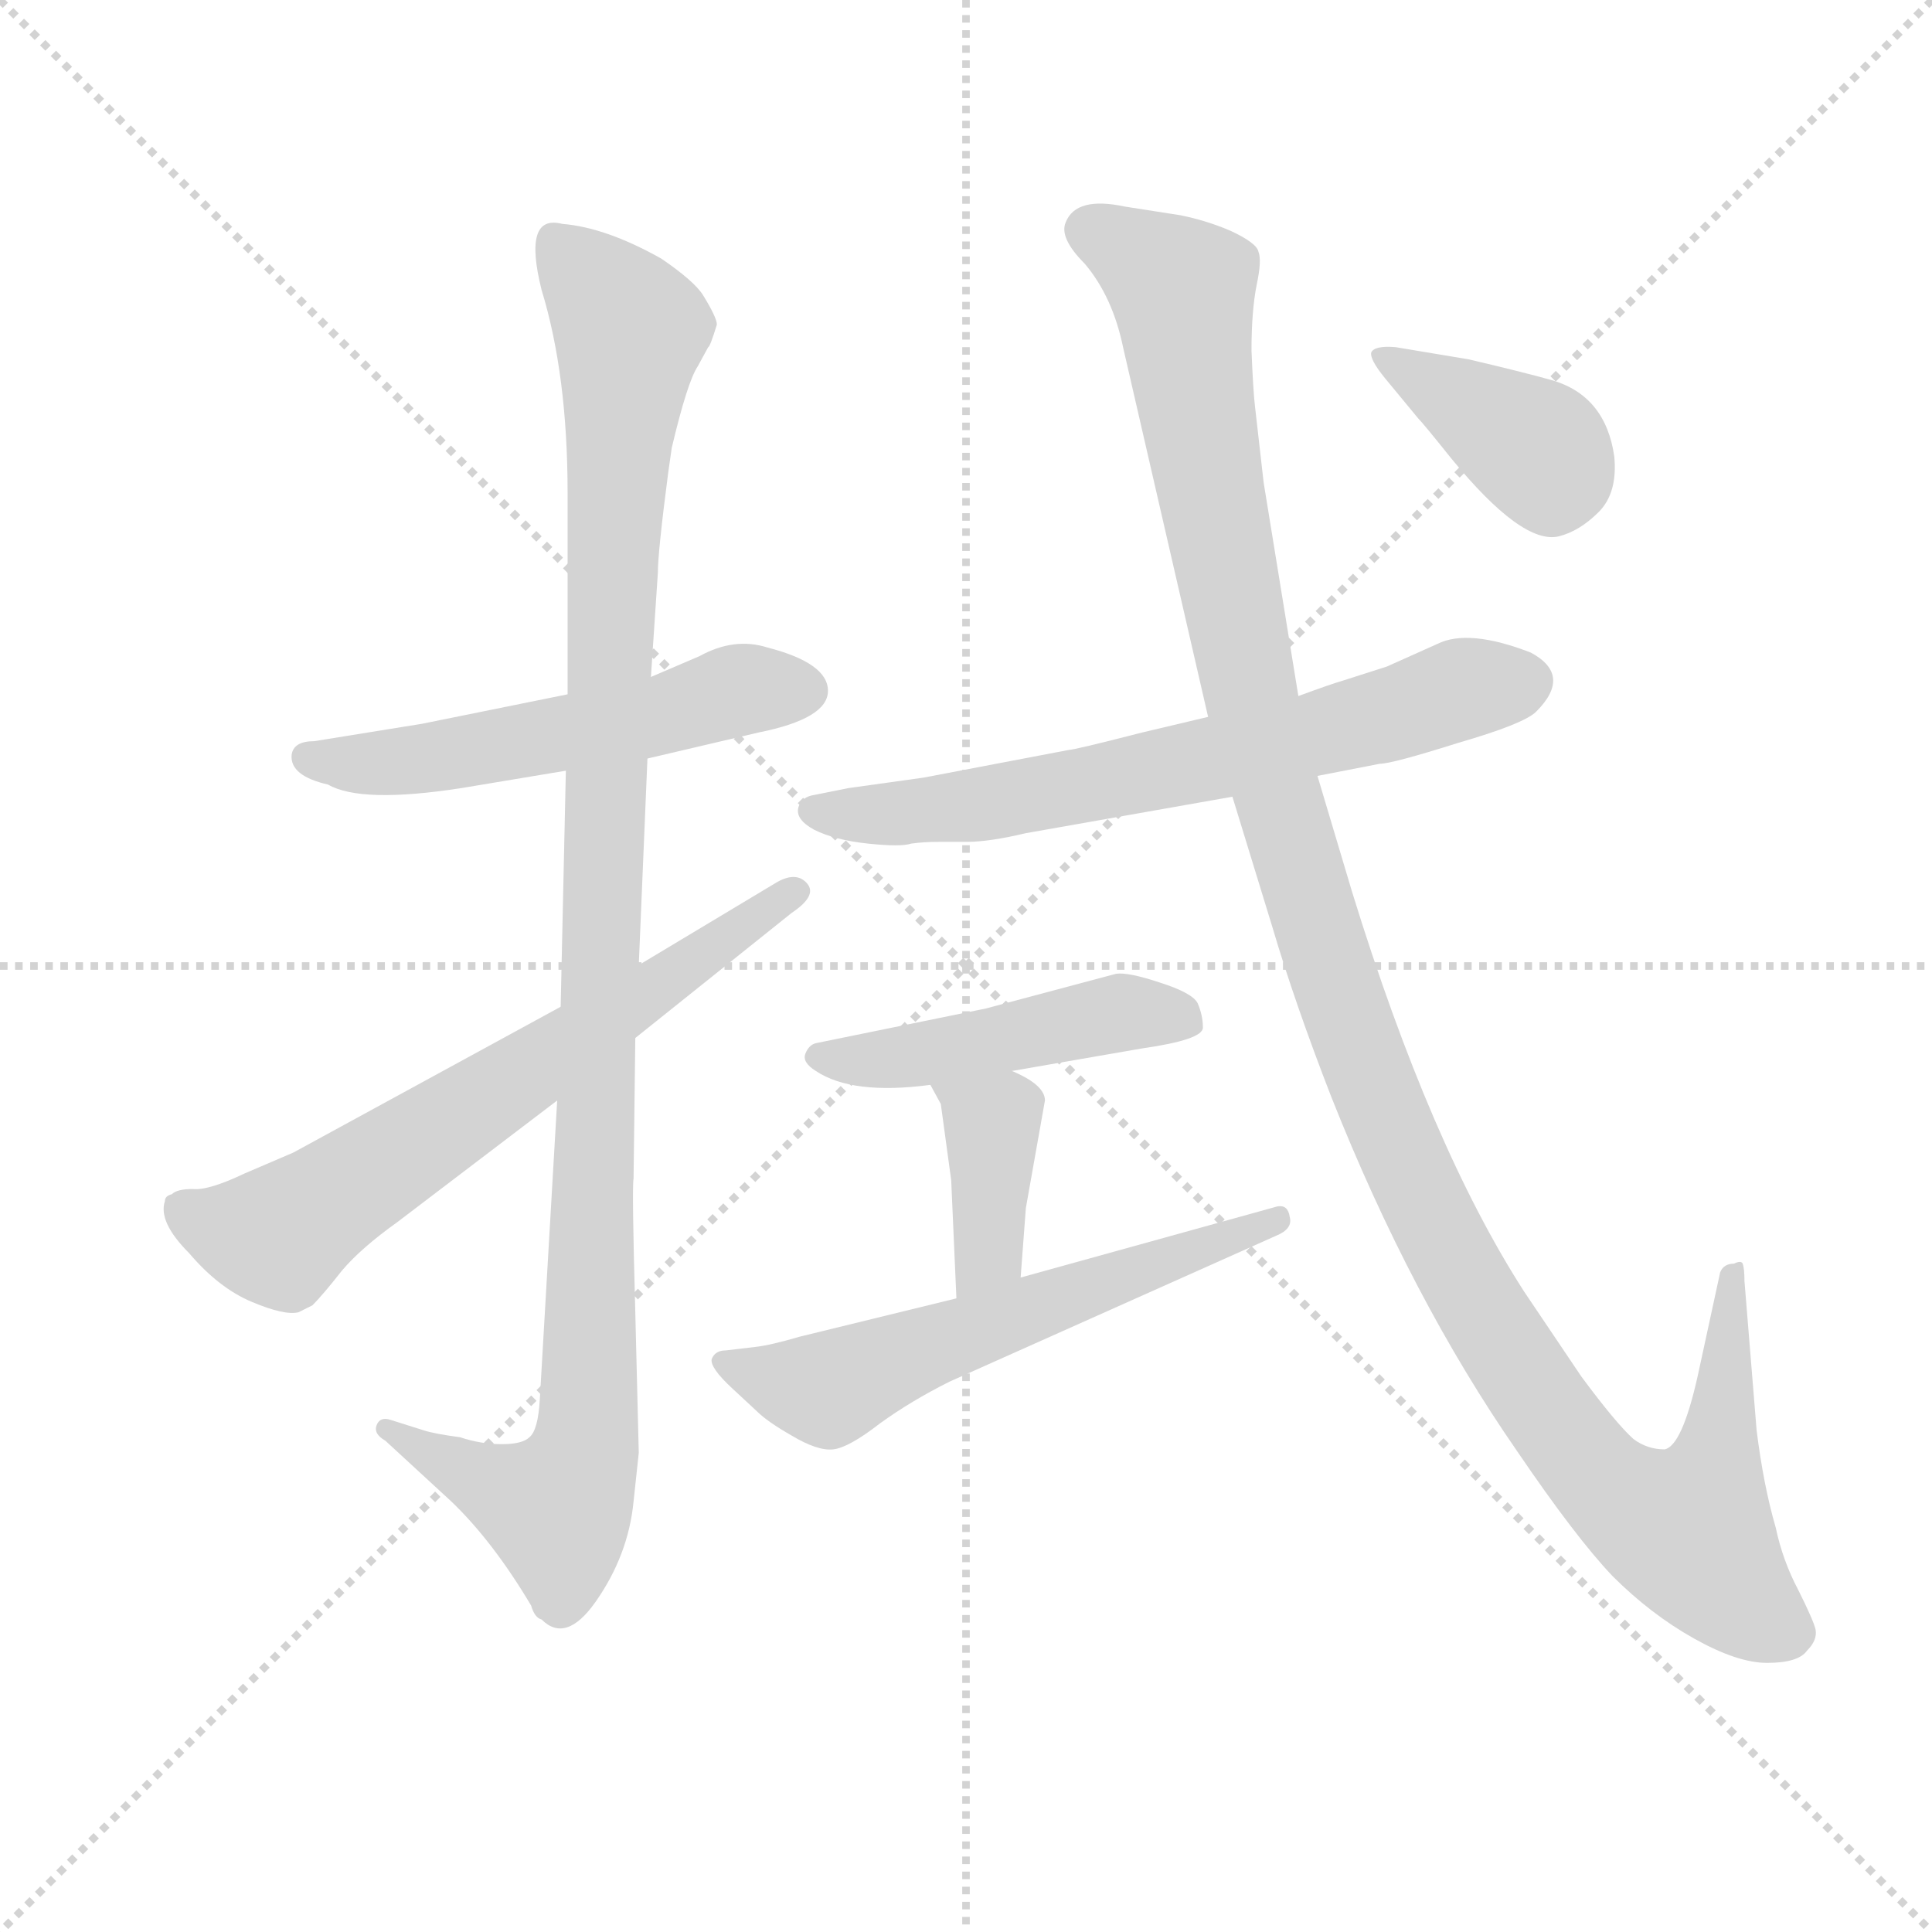 <svg version="1.1" viewBox="0 0 1024 1024" xmlns="http://www.w3.org/2000/svg">
  <g stroke="lightgray" stroke-dasharray="1,1" stroke-width="1" transform="scale(4, 4)">
    <line x1="0" y1="0" x2="256" y2="256"></line>
    <line x1="256" y1="0" x2="0" y2="256"></line>
    <line x1="128" y1="0" x2="128" y2="256"></line>
    <line x1="0" y1="128" x2="256" y2="128"></line>
  </g>
  <g transform="scale(0.92, -0.92) translate(60, -830)">
    <style type="text/css">
      
        @keyframes keyframes0 {
          from {
            stroke: blue;
            stroke-dashoffset: 545;
            stroke-width: 128;
          }
          64% {
            animation-timing-function: step-end;
            stroke: blue;
            stroke-dashoffset: 0;
            stroke-width: 128;
          }
          to {
            stroke: black;
            stroke-width: 1024;
          }
        }
        #make-me-a-hanzi-animation-0 {
          animation: keyframes0 0.694s both;
          animation-delay: 0s;
          animation-timing-function: linear;
        }
      
        @keyframes keyframes1 {
          from {
            stroke: blue;
            stroke-dashoffset: 1113;
            stroke-width: 128;
          }
          78% {
            animation-timing-function: step-end;
            stroke: blue;
            stroke-dashoffset: 0;
            stroke-width: 128;
          }
          to {
            stroke: black;
            stroke-width: 1024;
          }
        }
        #make-me-a-hanzi-animation-1 {
          animation: keyframes1 1.156s both;
          animation-delay: 0.694s;
          animation-timing-function: linear;
        }
      
        @keyframes keyframes2 {
          from {
            stroke: blue;
            stroke-dashoffset: 671;
            stroke-width: 128;
          }
          69% {
            animation-timing-function: step-end;
            stroke: blue;
            stroke-dashoffset: 0;
            stroke-width: 128;
          }
          to {
            stroke: black;
            stroke-width: 1024;
          }
        }
        #make-me-a-hanzi-animation-2 {
          animation: keyframes2 0.796s both;
          animation-delay: 1.849s;
          animation-timing-function: linear;
        }
      
        @keyframes keyframes3 {
          from {
            stroke: blue;
            stroke-dashoffset: 672;
            stroke-width: 128;
          }
          69% {
            animation-timing-function: step-end;
            stroke: blue;
            stroke-dashoffset: 0;
            stroke-width: 128;
          }
          to {
            stroke: black;
            stroke-width: 1024;
          }
        }
        #make-me-a-hanzi-animation-3 {
          animation: keyframes3 0.797s both;
          animation-delay: 2.645s;
          animation-timing-function: linear;
        }
      
        @keyframes keyframes4 {
          from {
            stroke: blue;
            stroke-dashoffset: 470;
            stroke-width: 128;
          }
          60% {
            animation-timing-function: step-end;
            stroke: blue;
            stroke-dashoffset: 0;
            stroke-width: 128;
          }
          to {
            stroke: black;
            stroke-width: 1024;
          }
        }
        #make-me-a-hanzi-animation-4 {
          animation: keyframes4 0.632s both;
          animation-delay: 3.442s;
          animation-timing-function: linear;
        }
      
        @keyframes keyframes5 {
          from {
            stroke: blue;
            stroke-dashoffset: 388;
            stroke-width: 128;
          }
          56% {
            animation-timing-function: step-end;
            stroke: blue;
            stroke-dashoffset: 0;
            stroke-width: 128;
          }
          to {
            stroke: black;
            stroke-width: 1024;
          }
        }
        #make-me-a-hanzi-animation-5 {
          animation: keyframes5 0.566s both;
          animation-delay: 4.075s;
          animation-timing-function: linear;
        }
      
        @keyframes keyframes6 {
          from {
            stroke: blue;
            stroke-dashoffset: 594;
            stroke-width: 128;
          }
          66% {
            animation-timing-function: step-end;
            stroke: blue;
            stroke-dashoffset: 0;
            stroke-width: 128;
          }
          to {
            stroke: black;
            stroke-width: 1024;
          }
        }
        #make-me-a-hanzi-animation-6 {
          animation: keyframes6 0.733s both;
          animation-delay: 4.64s;
          animation-timing-function: linear;
        }
      
        @keyframes keyframes7 {
          from {
            stroke: blue;
            stroke-dashoffset: 1269;
            stroke-width: 128;
          }
          81% {
            animation-timing-function: step-end;
            stroke: blue;
            stroke-dashoffset: 0;
            stroke-width: 128;
          }
          to {
            stroke: black;
            stroke-width: 1024;
          }
        }
        #make-me-a-hanzi-animation-7 {
          animation: keyframes7 1.283s both;
          animation-delay: 5.374s;
          animation-timing-function: linear;
        }
      
        @keyframes keyframes8 {
          from {
            stroke: blue;
            stroke-dashoffset: 385;
            stroke-width: 128;
          }
          56% {
            animation-timing-function: step-end;
            stroke: blue;
            stroke-dashoffset: 0;
            stroke-width: 128;
          }
          to {
            stroke: black;
            stroke-width: 1024;
          }
        }
        #make-me-a-hanzi-animation-8 {
          animation: keyframes8 0.563s both;
          animation-delay: 6.657s;
          animation-timing-function: linear;
        }
      
    </style>
    
      <path d="M 267 430 L 183 413 L 121 403 Q 109 403 108 395 Q 107 383 129 378 Q 148 367 206 376 L 266 386 L 313 393 L 377 408 Q 417 416 417 432 Q 417 448 382 457 Q 363 463 343 452 L 315 440 L 267 430 Z" fill="lightgray"></path>
    
      <path d="M 325 558 L 327 572 Q 336 610 342 619 L 348 630 Q 349 630 353 643 Q 353 647 345 660 Q 340 668 321 681 Q 289 699 264 701 Q 241 707 252 663 Q 267 614 267 546 L 267 430 L 266 386 L 263 250 L 261 196 L 251 24 Q 250 6 245 2 Q 241 -2 229 -2 Q 217 -2 205 2 Q 190 4 184 6 L 165 12 Q 159 14 157 9 Q 155 4 162 0 L 200 -35 Q 224 -58 246 -95 Q 248 -102 252 -103 Q 266 -117 283 -93 Q 302 -66 305 -35 L 308 -7 L 306 74 Q 304 146 305 151 L 306 232 L 308 274 L 313 393 L 315 440 L 319 500 Q 319 512 325 558 Z" fill="lightgray"></path>
    
      <path d="M 263 250 L 109 166 L 81 154 Q 60 144 51 145 Q 42 145 39 142 Q 35 141 35 138 Q 31 126 49 108 Q 66 88 85 80 Q 104 72 112 74 L 120 78 Q 126 84 137 98 Q 148 111 169 126 L 261 196 L 306 232 L 396 304 Q 411 314 405 321 Q 399 328 388 322 L 308 274 L 263 250 Z" fill="lightgray"></path>
    
      <path d="M 636 417 L 598 408 Q 559 398 556 398 L 472 382 L 429 376 L 409 372 Q 402 371 400 365 Q 398 358 409 352 Q 421 346 440 344 Q 459 342 465 344 Q 472 345 481 345 L 497 345 Q 510 345 531 350 L 650 371 L 699 383 L 735 390 Q 742 390 780 402 Q 818 413 825 420 Q 846 441 822 454 Q 786 468 768 459 L 739 446 L 714 438 Q 707 436 688 429 L 636 417 Z" fill="lightgray"></path>
    
      <path d="M 523 213 L 598 226 Q 633 231 633 238 Q 633 245 630 252 Q 627 258 608 264 Q 590 270 583 269 L 508 249 L 410 229 Q 406 228 404 223 Q 402 218 410 213 Q 431 199 476 205 L 523 213 Z" fill="lightgray"></path>
    
      <path d="M 476 205 L 482 194 L 488 150 L 491 82 C 492 52 526 64 528 94 L 531 134 L 542 196 Q 542 205 523 213 C 496 225 462 231 476 205 Z" fill="lightgray"></path>
    
      <path d="M 491 82 L 401 60 Q 384 55 375 54 L 358 52 Q 352 52 350 47 Q 349 42 362 30 L 376 17 Q 382 11 396 3 Q 411 -6 420 -5 Q 429 -4 447 10 Q 465 23 487 34 L 675 118 Q 685 122 683 129 Q 682 136 676 135 L 528 94 L 491 82 Z" fill="lightgray"></path>
    
      <path d="M 688 429 L 668 552 L 663 596 Q 662 604 661 628 Q 661 651 664 666 Q 667 680 665 685 Q 664 690 649 697 Q 635 703 620 706 L 588 711 Q 560 717 554 702 Q 550 693 565 678 Q 581 659 587 630 L 636 417 L 650 371 L 673 296 Q 686 252 707 198 Q 753 82 814 -6 Q 848 -56 869 -78 Q 891 -100 916 -114 Q 941 -128 958 -128 Q 976 -128 981 -121 Q 987 -115 986 -109 Q 985 -104 976 -86 Q 967 -69 963 -50 Q 956 -26 952 6 L 945 92 Q 945 99 944 102 Q 943 104 939 102 Q 933 102 931 97 L 918 37 Q 909 -3 899 -5 Q 889 -5 881 1 Q 871 10 851 37 L 818 86 Q 764 170 719 316 L 699 383 L 688 429 Z" fill="lightgray"></path>
    
      <path d="M 738 612 L 757 589 Q 760 586 776 566 Q 817 516 838 521 Q 850 524 861 535 Q 872 546 870 567 Q 865 602 834 611 Q 816 616 786 623 L 744 630 Q 732 631 730 627 Q 729 623 738 612 Z" fill="lightgray"></path>
    
    
      <clipPath id="make-me-a-hanzi-clip-0">
        <path d="M 267 430 L 183 413 L 121 403 Q 109 403 108 395 Q 107 383 129 378 Q 148 367 206 376 L 266 386 L 313 393 L 377 408 Q 417 416 417 432 Q 417 448 382 457 Q 363 463 343 452 L 315 440 L 267 430 Z"></path>
      </clipPath>
      <path clip-path="url(#make-me-a-hanzi-clip-0)" d="M 118 393 L 193 393 L 359 431 L 403 432" fill="none" id="make-me-a-hanzi-animation-0" stroke-dasharray="417 834" stroke-linecap="round"></path>
    
      <clipPath id="make-me-a-hanzi-clip-1">
        <path d="M 325 558 L 327 572 Q 336 610 342 619 L 348 630 Q 349 630 353 643 Q 353 647 345 660 Q 340 668 321 681 Q 289 699 264 701 Q 241 707 252 663 Q 267 614 267 546 L 267 430 L 266 386 L 263 250 L 261 196 L 251 24 Q 250 6 245 2 Q 241 -2 229 -2 Q 217 -2 205 2 Q 190 4 184 6 L 165 12 Q 159 14 157 9 Q 155 4 162 0 L 200 -35 Q 224 -58 246 -95 Q 248 -102 252 -103 Q 266 -117 283 -93 Q 302 -66 305 -35 L 308 -7 L 306 74 Q 304 146 305 151 L 306 232 L 308 274 L 313 393 L 315 440 L 319 500 Q 319 512 325 558 Z"></path>
      </clipPath>
      <path clip-path="url(#make-me-a-hanzi-clip-1)" d="M 260 690 L 303 640 L 293 524 L 278 -1 L 261 -39 L 163 6" fill="none" id="make-me-a-hanzi-animation-1" stroke-dasharray="985 1970" stroke-linecap="round"></path>
    
      <clipPath id="make-me-a-hanzi-clip-2">
        <path d="M 263 250 L 109 166 L 81 154 Q 60 144 51 145 Q 42 145 39 142 Q 35 141 35 138 Q 31 126 49 108 Q 66 88 85 80 Q 104 72 112 74 L 120 78 Q 126 84 137 98 Q 148 111 169 126 L 261 196 L 306 232 L 396 304 Q 411 314 405 321 Q 399 328 388 322 L 308 274 L 263 250 Z"></path>
      </clipPath>
      <path clip-path="url(#make-me-a-hanzi-clip-2)" d="M 44 133 L 74 121 L 104 121 L 398 316" fill="none" id="make-me-a-hanzi-animation-2" stroke-dasharray="543 1086" stroke-linecap="round"></path>
    
      <clipPath id="make-me-a-hanzi-clip-3">
        <path d="M 636 417 L 598 408 Q 559 398 556 398 L 472 382 L 429 376 L 409 372 Q 402 371 400 365 Q 398 358 409 352 Q 421 346 440 344 Q 459 342 465 344 Q 472 345 481 345 L 497 345 Q 510 345 531 350 L 650 371 L 699 383 L 735 390 Q 742 390 780 402 Q 818 413 825 420 Q 846 441 822 454 Q 786 468 768 459 L 739 446 L 714 438 Q 707 436 688 429 L 636 417 Z"></path>
      </clipPath>
      <path clip-path="url(#make-me-a-hanzi-clip-3)" d="M 410 362 L 449 360 L 520 369 L 661 398 L 785 434 L 817 437" fill="none" id="make-me-a-hanzi-animation-3" stroke-dasharray="544 1088" stroke-linecap="round"></path>
    
      <clipPath id="make-me-a-hanzi-clip-4">
        <path d="M 523 213 L 598 226 Q 633 231 633 238 Q 633 245 630 252 Q 627 258 608 264 Q 590 270 583 269 L 508 249 L 410 229 Q 406 228 404 223 Q 402 218 410 213 Q 431 199 476 205 L 523 213 Z"></path>
      </clipPath>
      <path clip-path="url(#make-me-a-hanzi-clip-4)" d="M 412 221 L 466 221 L 581 246 L 623 243" fill="none" id="make-me-a-hanzi-animation-4" stroke-dasharray="342 684" stroke-linecap="round"></path>
    
      <clipPath id="make-me-a-hanzi-clip-5">
        <path d="M 476 205 L 482 194 L 488 150 L 491 82 C 492 52 526 64 528 94 L 531 134 L 542 196 Q 542 205 523 213 C 496 225 462 231 476 205 Z"></path>
      </clipPath>
      <path clip-path="url(#make-me-a-hanzi-clip-5)" d="M 484 202 L 512 183 L 509 109 L 496 89" fill="none" id="make-me-a-hanzi-animation-5" stroke-dasharray="260 520" stroke-linecap="round"></path>
    
      <clipPath id="make-me-a-hanzi-clip-6">
        <path d="M 491 82 L 401 60 Q 384 55 375 54 L 358 52 Q 352 52 350 47 Q 349 42 362 30 L 376 17 Q 382 11 396 3 Q 411 -6 420 -5 Q 429 -4 447 10 Q 465 23 487 34 L 675 118 Q 685 122 683 129 Q 682 136 676 135 L 528 94 L 491 82 Z"></path>
      </clipPath>
      <path clip-path="url(#make-me-a-hanzi-clip-6)" d="M 356 46 L 421 31 L 675 127" fill="none" id="make-me-a-hanzi-animation-6" stroke-dasharray="466 932" stroke-linecap="round"></path>
    
      <clipPath id="make-me-a-hanzi-clip-7">
        <path d="M 688 429 L 668 552 L 663 596 Q 662 604 661 628 Q 661 651 664 666 Q 667 680 665 685 Q 664 690 649 697 Q 635 703 620 706 L 588 711 Q 560 717 554 702 Q 550 693 565 678 Q 581 659 587 630 L 636 417 L 650 371 L 673 296 Q 686 252 707 198 Q 753 82 814 -6 Q 848 -56 869 -78 Q 891 -100 916 -114 Q 941 -128 958 -128 Q 976 -128 981 -121 Q 987 -115 986 -109 Q 985 -104 976 -86 Q 967 -69 963 -50 Q 956 -26 952 6 L 945 92 Q 945 99 944 102 Q 943 104 939 102 Q 933 102 931 97 L 918 37 Q 909 -3 899 -5 Q 889 -5 881 1 Q 871 10 851 37 L 818 86 Q 764 170 719 316 L 699 383 L 688 429 Z"></path>
      </clipPath>
      <path clip-path="url(#make-me-a-hanzi-clip-7)" d="M 567 698 L 621 663 L 636 553 L 666 407 L 711 257 L 759 140 L 842 2 L 875 -34 L 913 -52 L 926 -22 L 936 88 L 942 97" fill="none" id="make-me-a-hanzi-animation-7" stroke-dasharray="1141 2282" stroke-linecap="round"></path>
    
      <clipPath id="make-me-a-hanzi-clip-8">
        <path d="M 738 612 L 757 589 Q 760 586 776 566 Q 817 516 838 521 Q 850 524 861 535 Q 872 546 870 567 Q 865 602 834 611 Q 816 616 786 623 L 744 630 Q 732 631 730 627 Q 729 623 738 612 Z"></path>
      </clipPath>
      <path clip-path="url(#make-me-a-hanzi-clip-8)" d="M 738 626 L 828 569 L 834 547" fill="none" id="make-me-a-hanzi-animation-8" stroke-dasharray="257 514" stroke-linecap="round"></path>
    
  </g>
</svg>